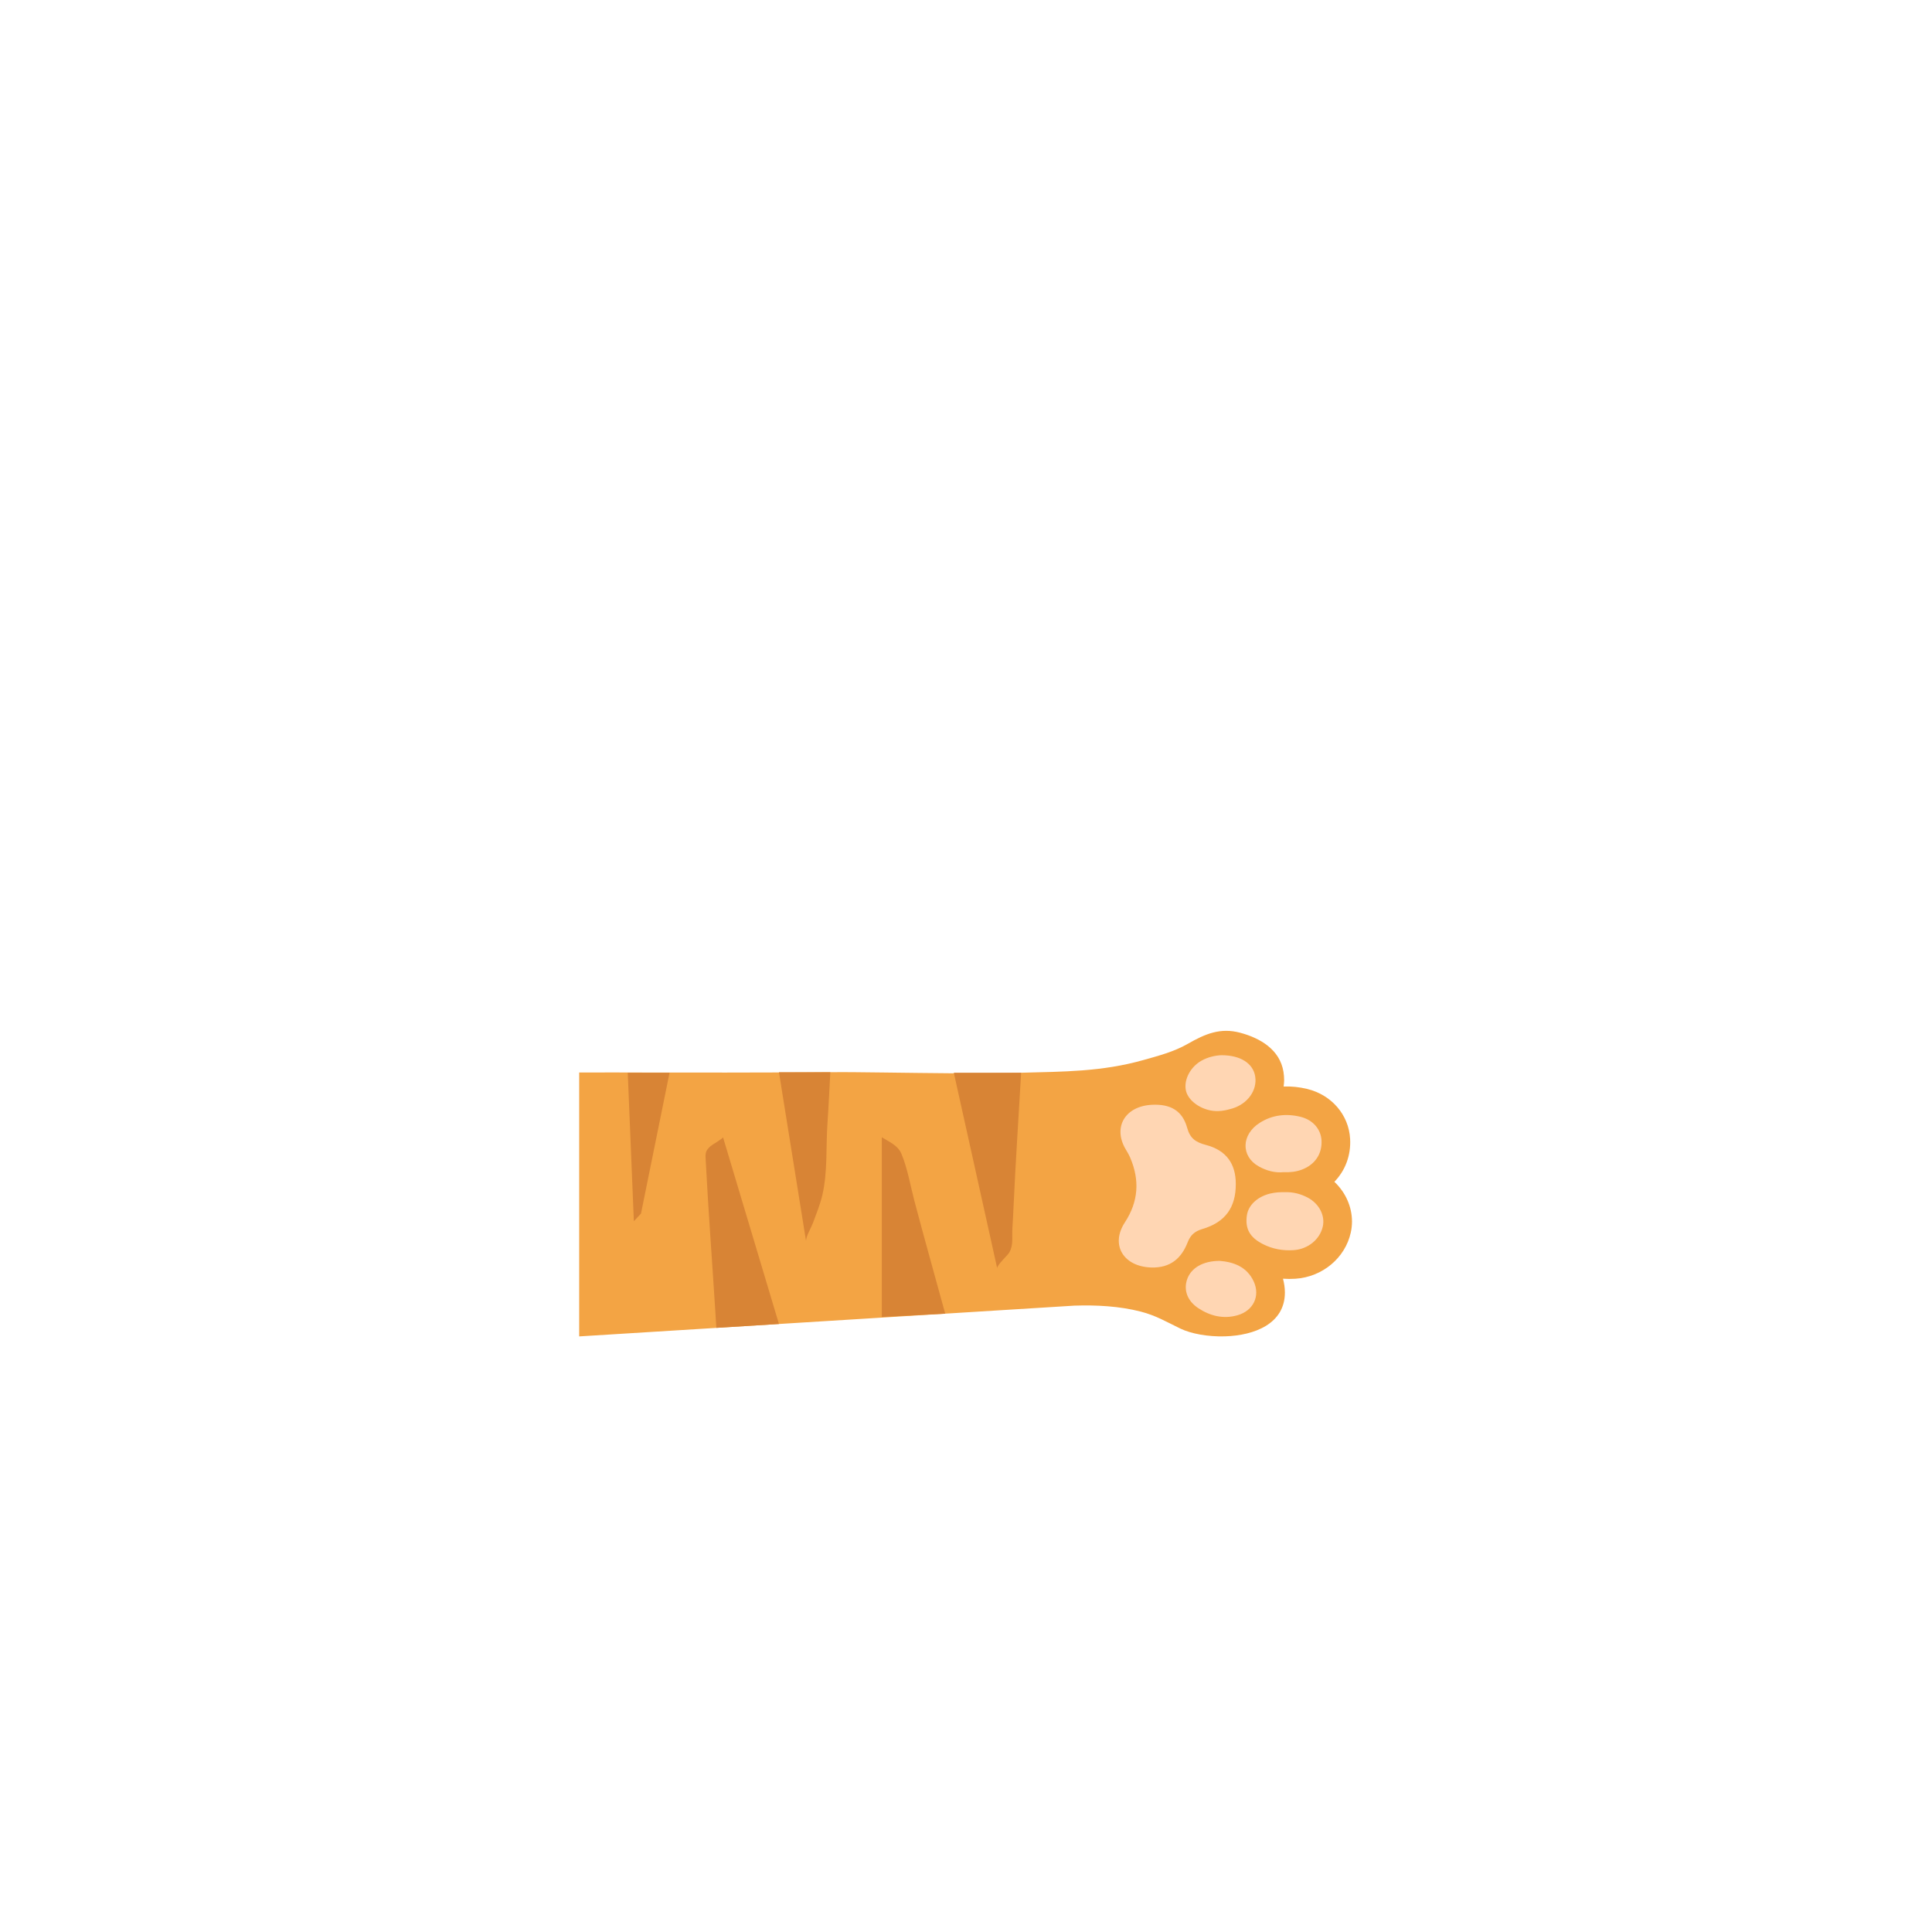 <svg xmlns="http://www.w3.org/2000/svg" xmlns:xlink="http://www.w3.org/1999/xlink" width="512" zoomAndPan="magnify" viewBox="0 0 384 384" height="512" preserveAspectRatio="xMidYMid meet" version="1.0"><defs><clipPath id="14674b5f1a"><path d="M 115.043 204.195 L 268.793 204.195 L 268.793 265.695 L 115.043 265.695 Z M 115.043 204.195 " clip-rule="nonzero"/></clipPath></defs><g clip-path="url(#14674b5f1a)"><path fill="#f3a444" d="M 115.117 213.164 L 115.117 265.621 C 115.117 265.621 213.5 259.508 213.512 259.508 C 217.898 259.363 222.469 259.594 226.723 260.688 C 229.754 261.473 231.797 262.707 234.609 264.066 C 236.734 265.09 240.09 265.711 243.484 265.609 C 249.367 265.43 255.383 263.086 255.383 256.895 C 255.383 255.973 255.242 255.055 255.004 254.152 C 255.82 254.211 256.652 254.215 257.496 254.16 C 262.855 253.797 267.371 250.02 268.477 244.984 C 268.637 244.273 268.719 243.539 268.719 242.805 C 268.719 239.816 267.426 236.98 265.219 234.891 C 267.359 232.68 268.527 229.688 268.348 226.375 C 268.098 221.613 264.676 217.621 259.836 216.441 C 258.238 216.051 256.664 215.895 255.129 215.949 C 255.176 215.539 255.234 215.137 255.234 214.723 C 255.234 214.164 255.188 213.598 255.102 213.047 C 254.395 208.625 250.496 206.34 246.527 205.273 C 242.531 204.195 239.5 205.512 236.062 207.48 C 233.316 209.051 230.281 209.84 227.27 210.688 C 218.969 213.031 211.328 212.988 202.961 213.215 C 193.832 213.461 184.605 213.27 175.473 213.168 C 164.242 213.043 170.371 213.102 159.141 213.148 C 149.309 213.191 139.473 213.188 129.637 213.176 C 124.898 213.168 120.152 213.145 115.414 213.164 C 115.316 213.164 115.215 213.164 115.117 213.164 Z M 256.613 242.805 C 255.965 242.836 255.359 242.789 254.789 242.648 C 254.926 242.645 255.062 242.645 255.215 242.648 L 255.387 242.652 L 255.555 242.645 C 255.91 242.633 256.246 242.676 256.613 242.805 Z M 256.613 242.805 " fill-opacity="1" fill-rule="nonzero"/></g><path fill="#ffd6b3" d="M 245.625 235.316 C 245.633 240 243.547 242.93 238.969 244.281 C 237.406 244.746 236.594 245.523 236.047 246.938 C 234.84 250.055 232.66 252.023 228.875 251.926 C 223.312 251.777 220.645 247.449 223.57 242.969 C 226.297 238.797 226.543 234.555 224.637 230.102 C 224.383 229.504 224.035 228.938 223.703 228.367 C 221.164 224.012 223.641 219.855 228.941 219.586 C 232.633 219.398 235.02 220.746 235.965 224.184 C 236.535 226.246 237.629 227.023 239.668 227.562 C 243.734 228.621 245.621 231.301 245.625 235.316 Z M 245.625 235.316 " fill-opacity="1" fill-rule="evenodd"/><path fill="#ffd6b3" d="M 255.348 236.957 C 257.004 236.895 258.539 237.289 259.969 238.059 C 262.199 239.266 263.395 241.602 262.922 243.758 C 262.359 246.316 260.004 248.281 257.113 248.477 C 254.988 248.621 252.938 248.254 251.035 247.285 C 248.422 245.957 247.449 244.25 247.824 241.586 C 248.109 239.527 249.93 237.852 252.438 237.234 C 253.402 237 254.367 236.934 255.348 236.957 Z M 255.348 236.957 " fill-opacity="1" fill-rule="evenodd"/><path fill="#ffd6b3" d="M 255.152 232.977 C 253.426 233.148 251.758 232.707 250.203 231.84 C 246.609 229.844 246.684 225.504 250.41 223.152 C 252.875 221.59 255.648 221.277 258.484 221.973 C 260.965 222.578 262.547 224.461 262.664 226.672 C 262.805 229.344 261.359 231.488 258.754 232.473 C 257.621 232.898 256.445 233.035 255.152 232.977 Z M 255.152 232.977 " fill-opacity="1" fill-rule="evenodd"/><path fill="#ffd6b3" d="M 242.719 209.734 C 246.586 209.707 249.066 211.375 249.48 213.945 C 249.918 216.684 247.992 219.41 244.898 220.332 C 243.492 220.746 242.066 221.02 240.555 220.703 C 238.07 220.188 235.973 218.461 235.672 216.562 C 235.336 214.473 236.645 212.047 238.777 210.832 C 240.141 210.059 241.641 209.777 242.719 209.734 Z M 242.719 209.734 " fill-opacity="1" fill-rule="evenodd"/><path fill="#ffd6b3" d="M 242.434 250.609 C 245.039 250.82 247.812 251.691 249.195 254.723 C 250.512 257.613 249.109 260.52 245.961 261.418 C 243.145 262.219 240.516 261.551 238.191 260.023 C 235.953 258.547 235.227 256.375 235.953 254.27 C 236.723 252.047 239.043 250.609 242.434 250.609 Z M 242.434 250.609 " fill-opacity="1" fill-rule="evenodd"/><path fill="#d88435" d="M 202.961 213.215 C 202.449 222.07 201.855 230.926 201.453 239.789 C 201.387 241.223 201.32 242.652 201.223 244.086 C 201.109 245.82 201.484 247.41 200.594 248.957 C 200.266 249.52 198.074 251.508 198.203 252.09 C 198.199 252.078 189.578 213.215 189.578 213.215 Z M 202.961 213.215 " fill-opacity="1" fill-rule="nonzero"/><path fill="#d88435" d="M 187.871 261.105 C 185.828 253.648 183.734 246.211 181.758 238.738 C 180.945 235.664 180.387 232.23 179.156 229.305 C 178.457 227.645 176.715 226.941 175.266 226.039 L 175.266 261.754 Z M 187.871 261.105 " fill-opacity="1" fill-rule="nonzero"/><path fill="#d88435" d="M 165.035 213.113 C 164.84 216.473 164.707 219.84 164.469 223.195 C 164.137 227.965 164.531 232.828 163.449 237.523 C 163 239.457 162.234 241.293 161.551 243.152 C 161.258 243.957 160.082 245.891 160.223 246.762 L 154.824 213.113 Z M 165.035 213.113 " fill-opacity="1" fill-rule="nonzero"/><path fill="#d88435" d="M 154.824 263.152 C 154.824 263.152 143.785 226.301 143.707 226.039 C 143.77 226.238 141.488 227.562 141.246 227.785 C 140.438 228.527 140.18 228.934 140.238 230.113 C 140.777 240.516 141.562 250.906 142.219 261.301 C 142.227 261.406 142.359 263.922 142.387 263.922 Z M 154.824 263.152 " fill-opacity="1" fill-rule="nonzero"/><path fill="#d88435" d="M 133.078 213.215 L 127.402 241.207 L 125.984 242.73 L 124.77 213.215 Z M 133.078 213.215 " fill-opacity="1" fill-rule="nonzero"/></svg>